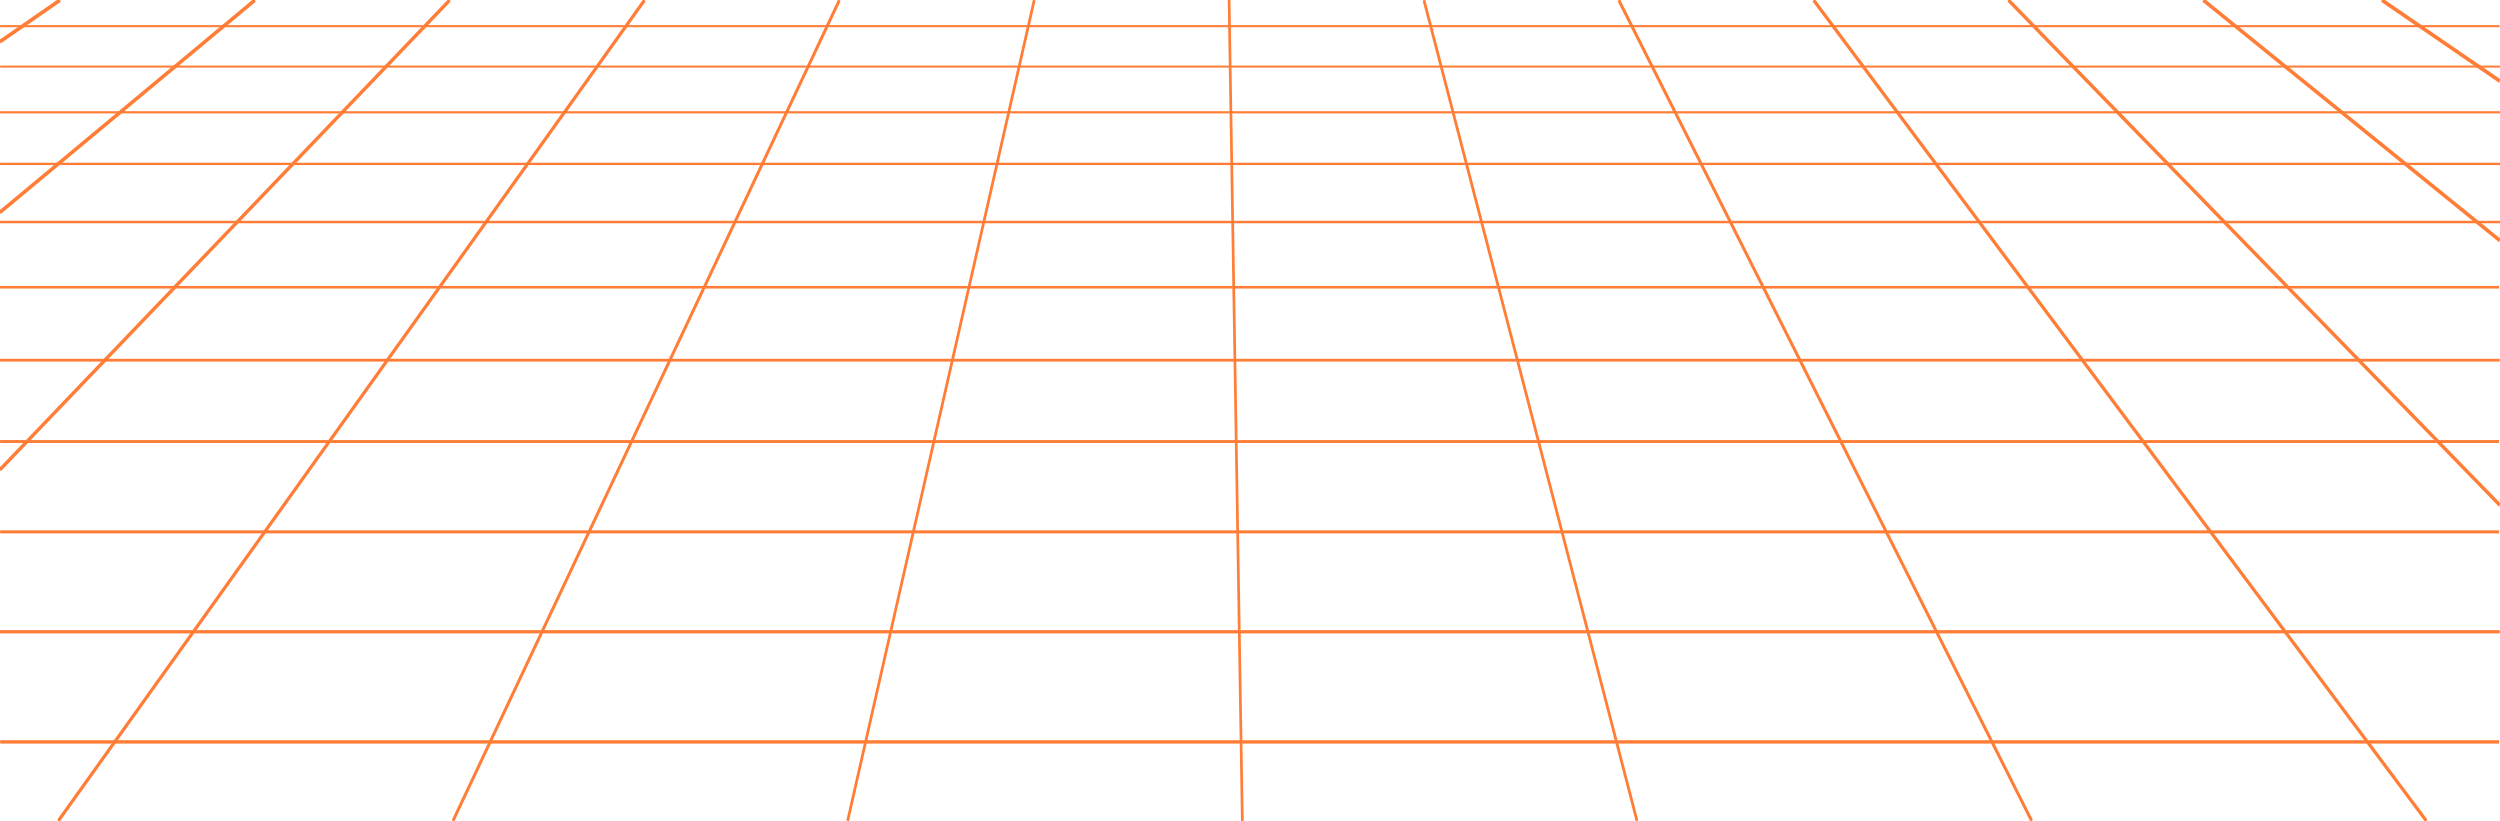 <?xml version="1.0" encoding="UTF-8" standalone="no"?>
<!DOCTYPE svg PUBLIC "-//W3C//DTD SVG 1.1//EN" "http://www.w3.org/Graphics/SVG/1.1/DTD/svg11.dtd">
<svg width="100%" height="100%" viewBox="0 0 1440 473" version="1.1" xmlns="http://www.w3.org/2000/svg" xmlns:xlink="http://www.w3.org/1999/xlink" xml:space="preserve" xmlns:serif="http://www.serif.com/" style="fill-rule:evenodd;clip-rule:evenodd;stroke-linejoin:round;stroke-miterlimit:1.5;">
    <g id="grid_lines" transform="matrix(0.923,0,0,0.923,43.385,343.393)">
        <g transform="matrix(1,0,0,1,-633.532,-3277)">
            <g transform="matrix(0.692,0,0,0.675,879.458,2839.06)">
                <path d="M-423.146,783.534L1830.35,783.534" style="fill:none;stroke:rgb(255,125,54);stroke-width:3.17px;"/>
            </g>
            <g transform="matrix(0.758,0,0,0.675,833.698,2618.21)">
                <path d="M-326.074,1008.9L1731.95,1008.9" style="fill:none;stroke:rgb(255,125,54);stroke-width:3.02px;"/>
            </g>
            <g transform="matrix(0.829,0,0,0.675,783.902,2397.36)">
                <path d="M-238.003,1243.71L1643.15,1243.71" style="fill:none;stroke:rgb(255,125,54);stroke-width:2.87px;"/>
            </g>
            <g transform="matrix(0.906,0,0,0.675,730.08,2176.51)">
                <path d="M-158.387,1487.4L1562.88,1487.4" style="fill:none;stroke:rgb(255,125,54);stroke-width:2.71px;"/>
            </g>
            <g transform="matrix(0.989,0,0,0.675,672.265,1955.65)">
                <path d="M-86.682,1739.4L1490.58,1739.4" style="fill:none;stroke:rgb(255,125,54);stroke-width:2.56px;"/>
            </g>
            <g transform="matrix(1.077,0,0,0.675,610.601,1734.8)">
                <path d="M-22.342,1999.13L1425.71,1999.13" style="fill:none;stroke:rgb(255,125,54);stroke-width:2.41px;"/>
            </g>
            <g transform="matrix(1.171,0,0,0.675,545.348,1513.95)">
                <path d="M35.178,2266.01L1367.71,2266.01" style="fill:none;stroke:rgb(255,125,54);stroke-width:2.27px;"/>
            </g>
            <g transform="matrix(1.269,0,0,0.675,476.885,1293.09)">
                <path d="M86.425,2539.49L1316.04,2539.49" style="fill:none;stroke:rgb(255,125,54);stroke-width:2.13px;"/>
            </g>
            <g transform="matrix(1.371,0,0,0.675,405.692,1072.24)">
                <path d="M131.943,2818.97L1270.14,2818.97" style="fill:none;stroke:rgb(255,125,54);stroke-width:2.01px;"/>
            </g>
            <g transform="matrix(1.476,0,0,0.675,332.317,851.389)">
                <path d="M172.278,3103.9L1229.47,3103.9" style="fill:none;stroke:rgb(255,125,54);stroke-width:1.89px;"/>
            </g>
            <g transform="matrix(1.48,0,0,0.675,322.807,630.536)">
                <path d="M178.175,3393.7L1232.13,3393.7" style="fill:none;stroke:rgb(255,125,54);stroke-width:1.88px;"/>
            </g>
        </g>
        <g transform="matrix(6.12323e-17,-1,1,6.12323e-17,-1230,-108.972)">
            <g transform="matrix(1.516,0,0,1,300.508,3427)">
                <path d="M-58.061,-684L-24.711,-757.649" style="fill:none;stroke:rgb(255,125,54);stroke-width:1.69px;"/>
            </g>
            <g transform="matrix(1.516,0,0,1,300.508,3127)">
                <path d="M-123.691,-384L-24.711,-569.097" style="fill:none;stroke:rgb(255,125,54);stroke-width:1.69px;"/>
            </g>
            <g transform="matrix(1.516,0,0,1,300.508,2799.73)">
                <path d="M-232.631,-56.727L-24.711,-363.403" style="fill:none;stroke:rgb(255,125,54);stroke-width:1.69px;"/>
            </g>
            <g transform="matrix(1.516,0,0,1,300.508,2472.45)">
                <path d="M-362.636,224.755L-24.711,-157.709" style="fill:none;stroke:rgb(255,125,54);stroke-width:1.69px;"/>
            </g>
            <g transform="matrix(1.516,0,0,1,300.508,2145.18)">
                <path d="M-362.636,305.715L-24.711,47.984" style="fill:none;stroke:rgb(255,125,54);stroke-width:1.69px;"/>
            </g>
            <g transform="matrix(1.516,0,0,1,300.508,1817.91)">
                <path d="M-362.636,386.675L-24.711,253.678" style="fill:none;stroke:rgb(255,125,54);stroke-width:1.69px;"/>
            </g>
            <g transform="matrix(1.516,0,0,1,300.508,1490.64)">
                <path d="M-362.636,467.636L-24.711,459.371" style="fill:none;stroke:rgb(255,125,54);stroke-width:1.69px;"/>
            </g>
            <g transform="matrix(1.516,0,0,1,300.508,1163.36)">
                <path d="M-362.636,548.596L-24.711,665.065" style="fill:none;stroke:rgb(255,125,54);stroke-width:1.69px;"/>
            </g>
            <g transform="matrix(1.516,0,0,1,300.508,836.091)">
                <path d="M-362.636,629.556L-24.711,870.758" style="fill:none;stroke:rgb(255,125,54);stroke-width:1.69px;"/>
            </g>
            <g transform="matrix(1.516,0,0,1,300.508,508.818)">
                <path d="M-362.636,710.517L-24.711,1076.45" style="fill:none;stroke:rgb(255,125,54);stroke-width:1.69px;"/>
            </g>
            <g transform="matrix(1.516,0,0,1,300.508,181.545)">
                <path d="M-218.024,1001.46L-24.711,1282.15" style="fill:none;stroke:rgb(255,125,54);stroke-width:1.69px;"/>
            </g>
            <g transform="matrix(1.516,0,0,1,300.508,-145.727)">
                <path d="M-112.081,1328.73L-24.711,1487.84" style="fill:none;stroke:rgb(255,125,54);stroke-width:1.69px;"/>
            </g>
            <g transform="matrix(1.516,0,0,1,300.508,-473)">
                <path d="M-41.847,1656L-24.711,1693.53" style="fill:none;stroke:rgb(255,125,54);stroke-width:1.69px;"/>
            </g>
        </g>
    </g>
</svg>
